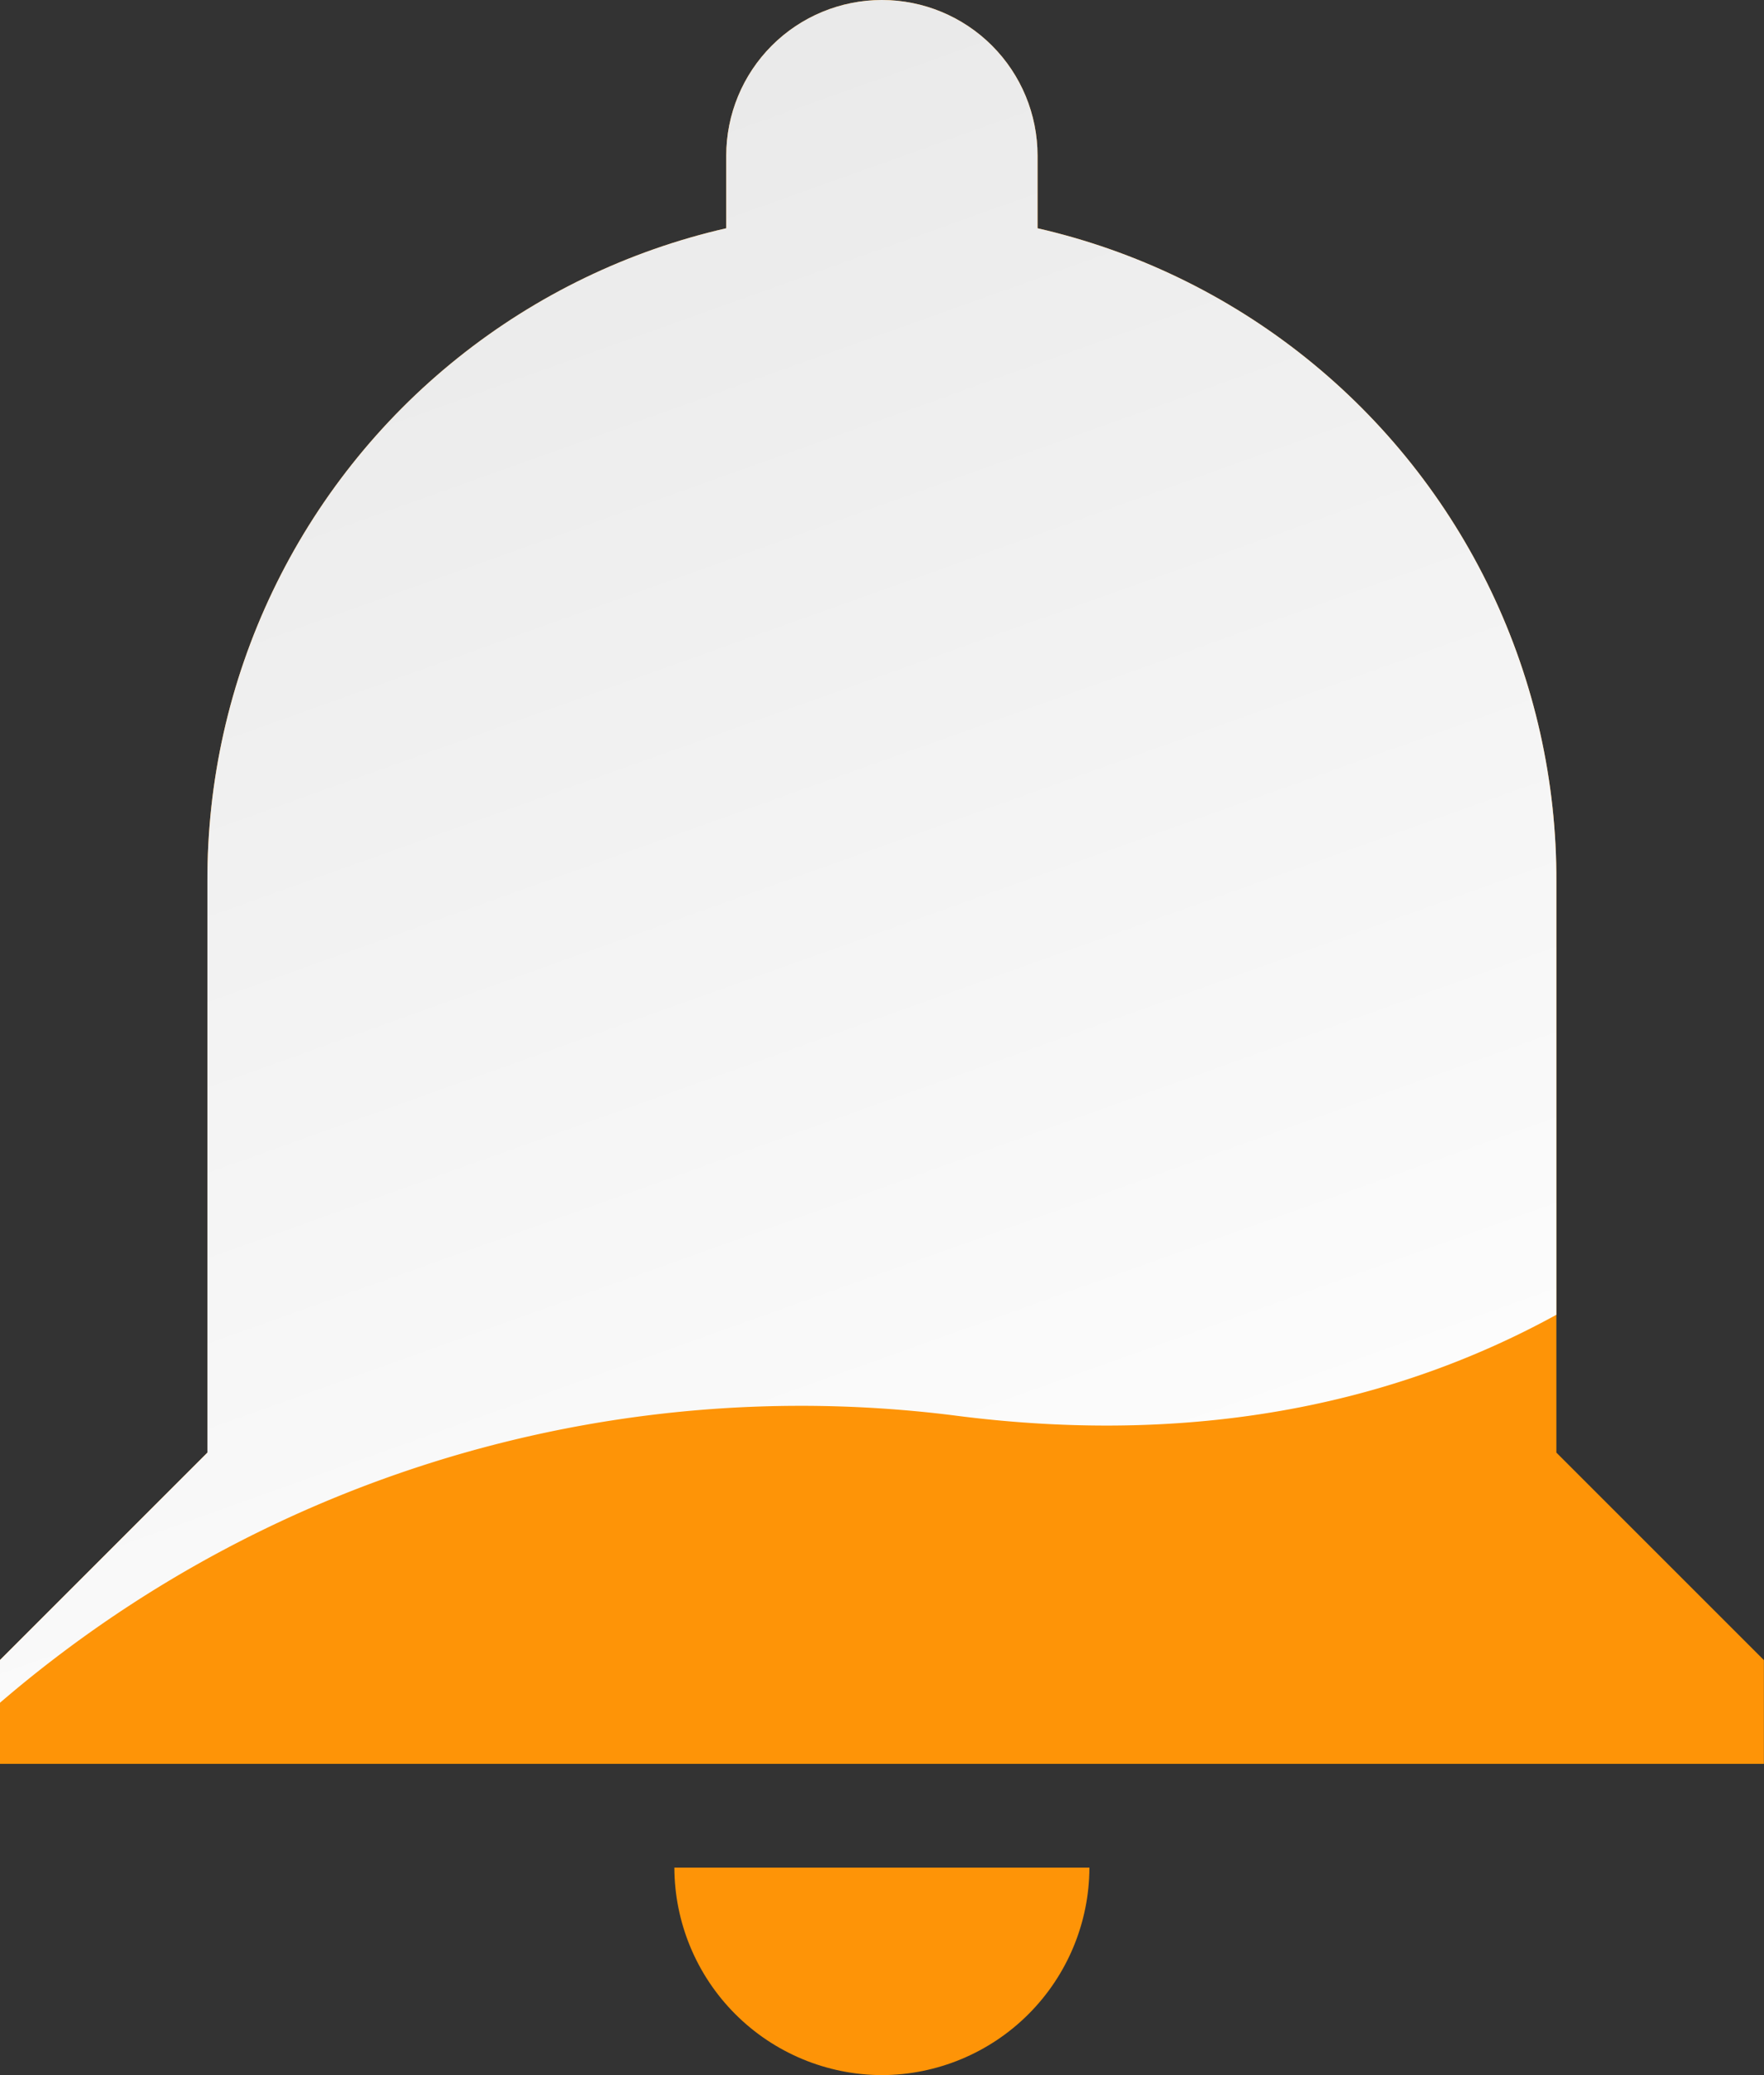 <svg xmlns="http://www.w3.org/2000/svg" xmlns:xlink="http://www.w3.org/1999/xlink" width="17" height="20" viewBox="0 0 17 20">
  <rect x="0" y="0" width="17" height="20" fill="#333333" stroke="none"/>
  <defs>
    <clipPath id="clip-path">
      <path id="Path_205" data-name="Path 205" d="M46,20a2.006,2.006,0,0,0,2-2H44a2.006,2.006,0,0,0,2,2Zm6.5-6V8.5a6.435,6.435,0,0,0-5-6.3V1.5a1.5,1.5,0,1,0-3,0v.7a6.435,6.435,0,0,0-5,6.3V14l-2,2v1h17V16Zm0,0" transform="translate(-37.501)" fill="none"/>
    </clipPath>
    <linearGradient id="linear-gradient" x1="0.388" y1="0.267" x2="0.592" y2="0.944" gradientUnits="objectBoundingBox">
      <stop offset="0" stop-color="#e6e6e6"/>
      <stop offset="1" stop-color="#fff"/>
    </linearGradient>
  </defs>
  <g id="icon-notifikasi-active" transform="translate(-37.501)">
    <g id="Group_273" data-name="Group 273" transform="translate(37.501)" clip-path="url(#clip-path)">
      <rect id="Rectangle_337" data-name="Rectangle 337" width="20" height="20" transform="translate(-1.5)" fill="#fe9407"/>
      <path id="Path_204" data-name="Path 204" d="M0-120.41v17.96a11.837,11.837,0,0,1,10.68-4.32c9.76,1.28,12.779-10.112,10.2-14.84C15.84-130.85,0-120.41,0-120.41Z" transform="translate(-1.5 120.41)" fill="url(#linear-gradient)" style="mix-blend-mode: multiply;isolation: isolate"/>
    </g>
  </g>
</svg>
